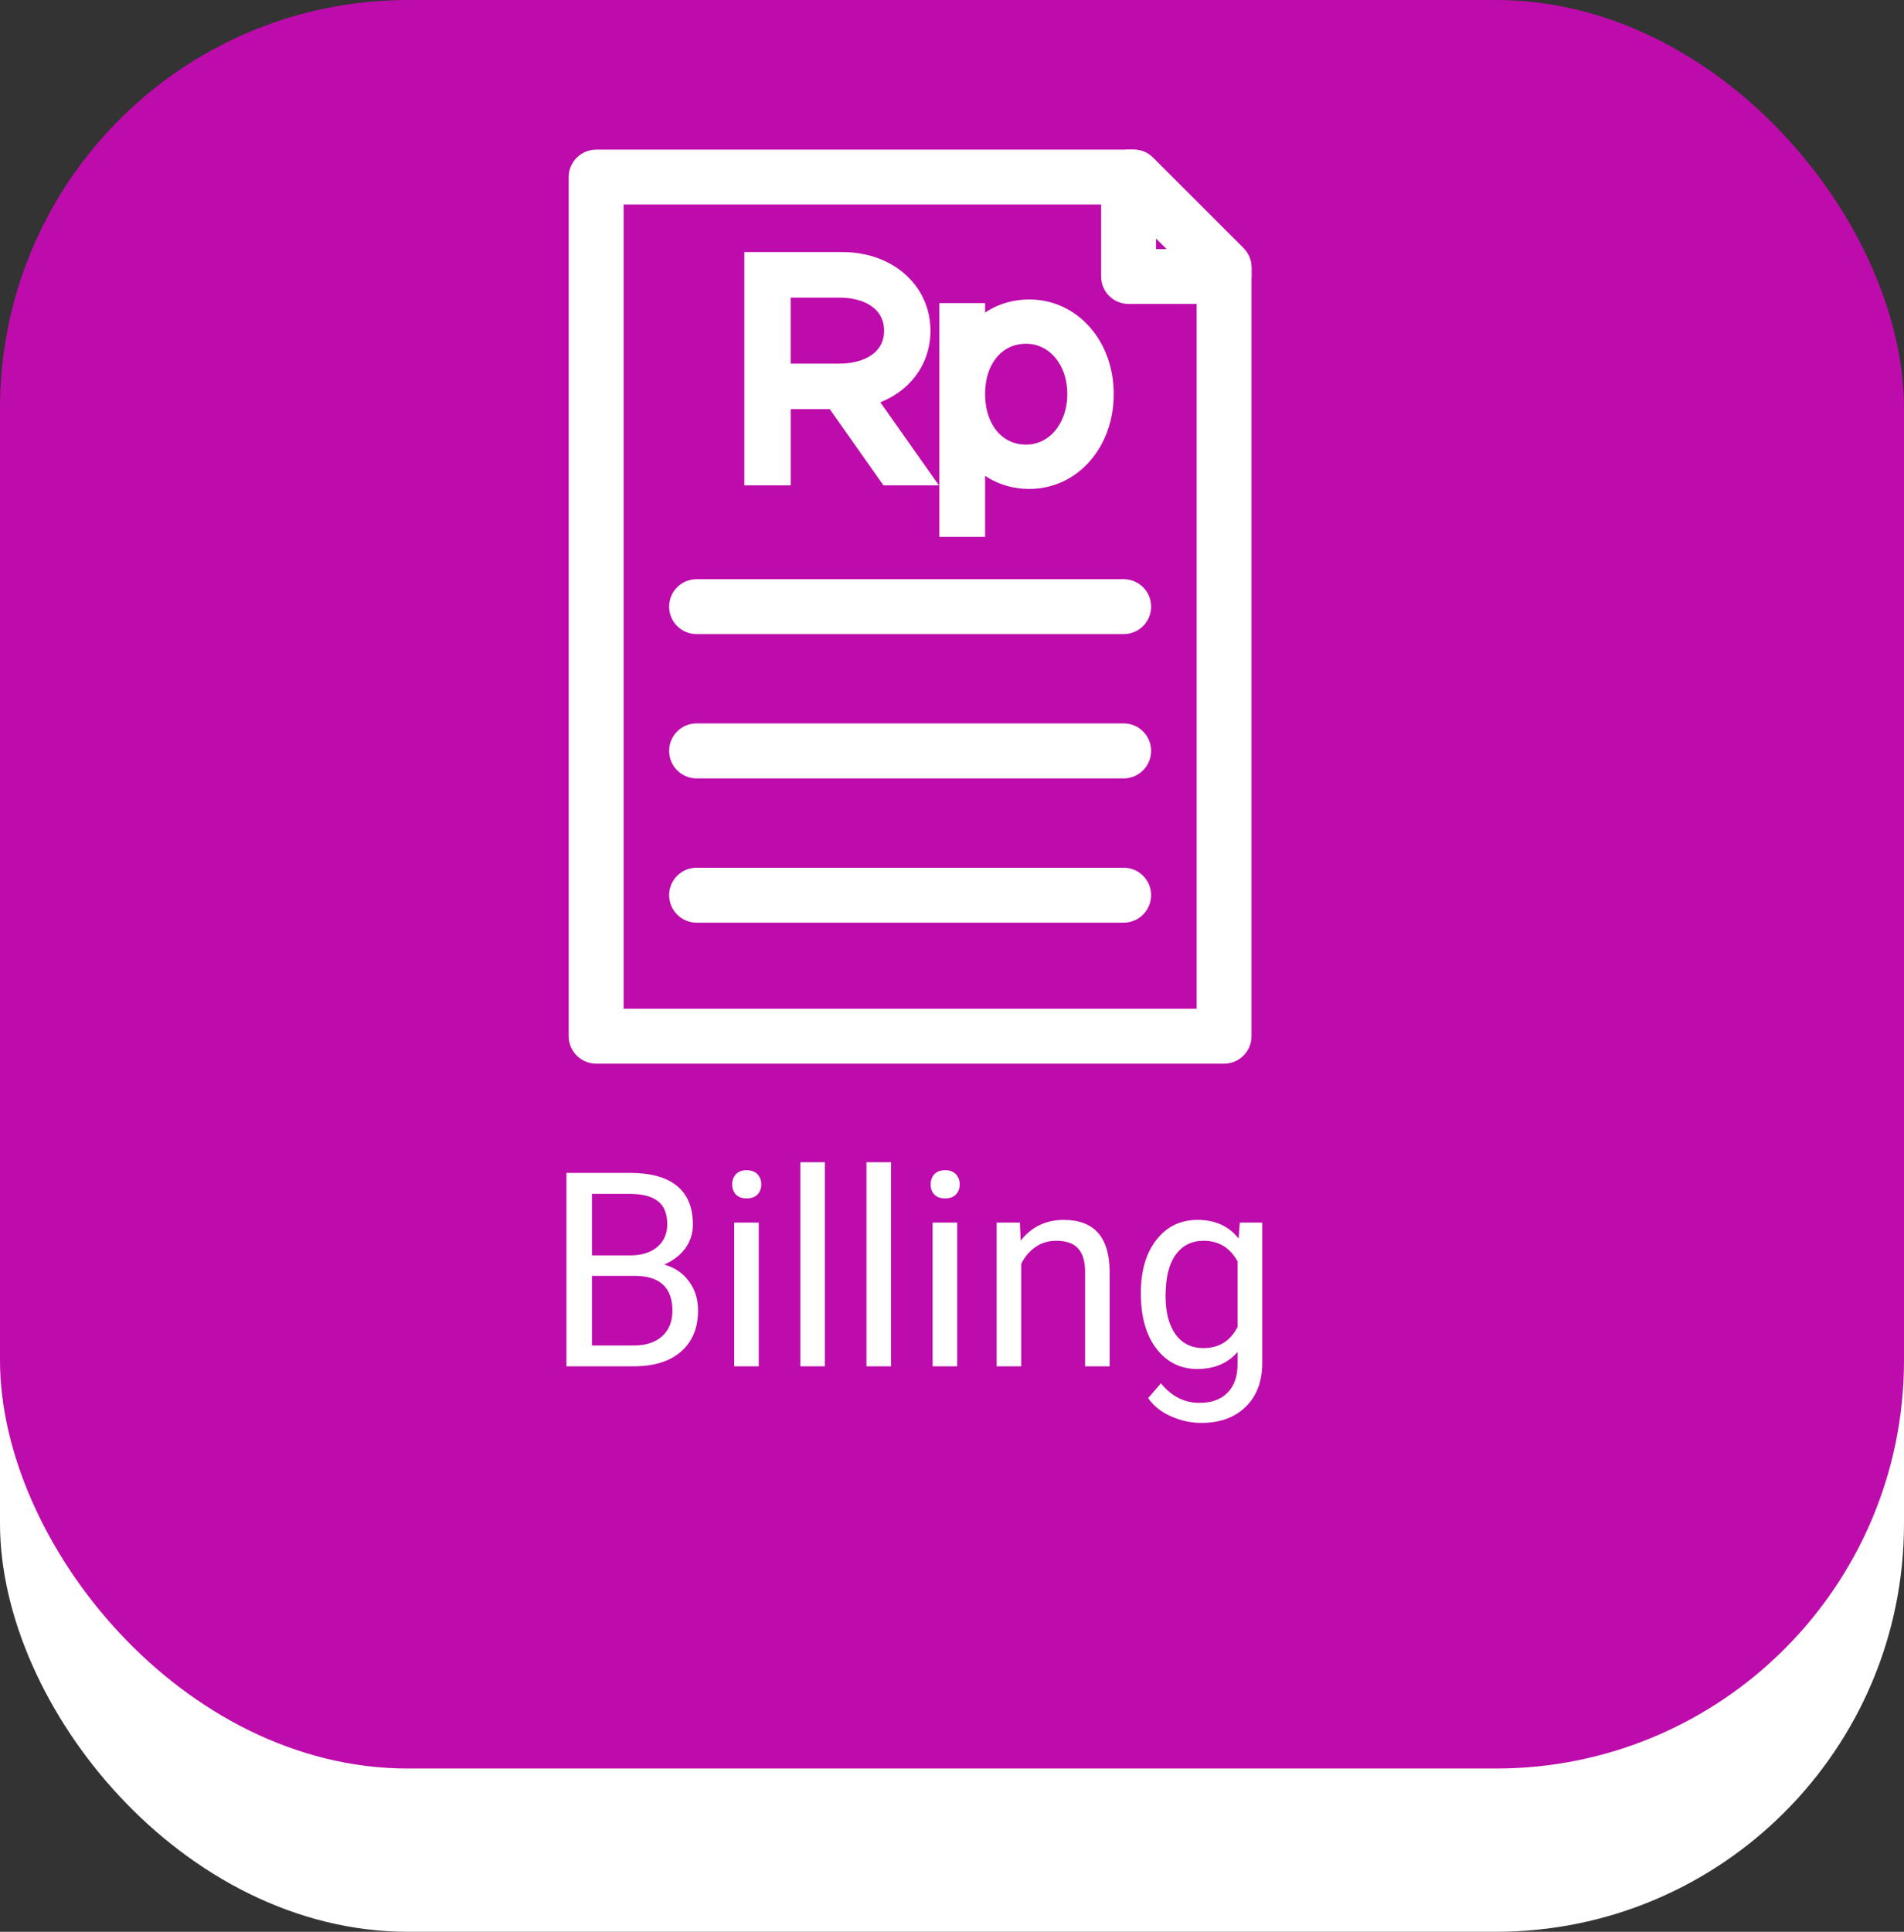 <svg width="70" height="71" viewBox="0 0 70 71" fill="none" xmlns="http://www.w3.org/2000/svg">
<rect x="0" y="0" width="70" height="71" fill="#333333" stroke="none"/>
<rect y="6" width="70" height="65" rx="15" fill="white"/>
<rect width="70" height="65" rx="15" fill="#BD0CAB"/>
<path d="M20.825 50.217V43.108H23.149C23.921 43.108 24.5 43.267 24.888 43.586C25.278 43.905 25.474 44.377 25.474 45.002C25.474 45.334 25.379 45.629 25.19 45.886C25.002 46.14 24.744 46.337 24.419 46.477C24.803 46.584 25.106 46.79 25.327 47.092C25.552 47.392 25.664 47.75 25.664 48.166C25.664 48.804 25.457 49.306 25.044 49.67C24.631 50.035 24.046 50.217 23.291 50.217H20.825ZM21.763 46.892V49.451H23.311C23.747 49.451 24.09 49.338 24.341 49.114C24.595 48.886 24.722 48.573 24.722 48.176C24.722 47.32 24.256 46.892 23.325 46.892H21.763ZM21.763 46.14H23.179C23.589 46.14 23.916 46.038 24.16 45.833C24.408 45.627 24.531 45.349 24.531 44.998C24.531 44.607 24.417 44.324 24.189 44.148C23.962 43.969 23.615 43.879 23.149 43.879H21.763V46.14ZM27.895 50.217H26.992V44.934H27.895V50.217ZM26.919 43.533C26.919 43.386 26.963 43.263 27.051 43.162C27.142 43.061 27.275 43.01 27.451 43.01C27.627 43.01 27.76 43.061 27.852 43.162C27.943 43.263 27.988 43.386 27.988 43.533C27.988 43.679 27.943 43.801 27.852 43.899C27.76 43.997 27.627 44.045 27.451 44.045C27.275 44.045 27.142 43.997 27.051 43.899C26.963 43.801 26.919 43.679 26.919 43.533ZM30.327 50.217H29.424V42.717H30.327V50.217ZM32.759 50.217H31.855V42.717H32.759V50.217ZM35.19 50.217H34.287V44.934H35.19V50.217ZM34.214 43.533C34.214 43.386 34.258 43.263 34.346 43.162C34.437 43.061 34.57 43.01 34.746 43.01C34.922 43.01 35.055 43.061 35.147 43.162C35.238 43.263 35.283 43.386 35.283 43.533C35.283 43.679 35.238 43.801 35.147 43.899C35.055 43.997 34.922 44.045 34.746 44.045C34.57 44.045 34.437 43.997 34.346 43.899C34.258 43.801 34.214 43.679 34.214 43.533ZM37.495 44.934L37.524 45.598C37.928 45.09 38.455 44.836 39.106 44.836C40.223 44.836 40.786 45.466 40.796 46.726V50.217H39.893V46.721C39.889 46.34 39.801 46.059 39.629 45.877C39.46 45.694 39.194 45.603 38.833 45.603C38.54 45.603 38.283 45.681 38.062 45.837C37.84 45.994 37.668 46.199 37.544 46.453V50.217H36.641V44.934H37.495ZM41.943 47.532C41.943 46.708 42.134 46.054 42.515 45.569C42.895 45.081 43.4 44.836 44.028 44.836C44.673 44.836 45.176 45.064 45.537 45.52L45.581 44.934H46.406V50.09C46.406 50.774 46.203 51.313 45.796 51.706C45.392 52.1 44.849 52.297 44.165 52.297C43.784 52.297 43.411 52.216 43.047 52.053C42.682 51.891 42.404 51.667 42.212 51.384L42.681 50.842C43.068 51.321 43.542 51.56 44.102 51.56C44.541 51.56 44.883 51.436 45.127 51.189C45.374 50.942 45.498 50.593 45.498 50.144V49.69C45.137 50.107 44.644 50.315 44.019 50.315C43.4 50.315 42.899 50.066 42.515 49.568C42.134 49.07 41.943 48.391 41.943 47.532ZM42.852 47.634C42.852 48.23 42.974 48.699 43.218 49.041C43.462 49.379 43.804 49.548 44.243 49.548C44.813 49.548 45.231 49.29 45.498 48.772V46.36C45.221 45.855 44.806 45.603 44.253 45.603C43.813 45.603 43.47 45.774 43.223 46.116C42.975 46.458 42.852 46.964 42.852 47.634Z" fill="white"/>
<path d="M21.917 6H41.68C41.817 6 41.948 6.056 42.038 6.151L45.36 9.473C45.459 9.572 45.511 9.702 45.511 9.831V38.086C45.511 38.367 45.284 38.593 45.003 38.593H21.917C21.639 38.593 21.408 38.367 21.408 38.086V6.508C21.408 6.227 21.639 6 21.917 6ZM41.467 7.017H22.429V37.576H44.494V10.044L41.467 7.017Z" fill="white" stroke="white" stroke-miterlimit="10"/>
<path d="M25.609 21.788C25.327 21.788 25.101 22.013 25.101 22.296C25.101 22.581 25.327 22.805 25.609 22.805H41.313C41.592 22.805 41.821 22.581 41.821 22.296C41.821 22.013 41.592 21.788 41.313 21.788H25.609Z" fill="white" stroke="white" stroke-miterlimit="10"/>
<path d="M25.609 27.088C25.327 27.088 25.101 27.317 25.101 27.597C25.101 27.878 25.327 28.109 25.609 28.109H41.313C41.592 28.109 41.821 27.878 41.821 27.597C41.821 27.317 41.592 27.088 41.313 27.088H25.609Z" fill="white" stroke="white" stroke-miterlimit="10"/>
<path d="M25.609 32.392C25.327 32.392 25.101 32.621 25.101 32.899C25.101 33.18 25.327 33.411 25.609 33.411H41.313C41.592 33.411 41.821 33.18 41.821 32.899C41.821 32.621 41.592 32.392 41.313 32.392H25.609Z" fill="white" stroke="white" stroke-miterlimit="10"/>
<path d="M41.492 6H41.68C41.817 6 41.948 6.056 42.038 6.151L45.36 9.473C45.459 9.572 45.511 9.702 45.511 9.831V10.164C45.511 10.446 45.284 10.671 45.003 10.671H41.492C41.21 10.671 40.983 10.446 40.983 10.164V6.508C40.983 6.227 41.21 6 41.492 6ZM44.103 9.656L42 7.551V9.656H44.103Z" fill="white" stroke="white" stroke-miterlimit="10"/>
<path d="M31.548 14.494L33.554 17.338H32.738L30.766 14.538H28.571V17.338H27.866V9.765H30.975C32.529 9.765 33.708 10.757 33.708 12.158C33.708 13.38 32.814 14.283 31.548 14.494ZM28.57 13.865H30.853C32.121 13.865 33.003 13.204 33.003 12.158C33.003 11.099 32.121 10.438 30.853 10.438H28.57V13.865Z" fill="white" stroke="white" stroke-miterlimit="10"/>
<path d="M40.446 14.482C40.446 16.192 39.31 17.47 37.845 17.47C36.908 17.47 36.159 16.996 35.717 16.224V19.233H35.035V11.64H35.717V12.753C36.159 11.98 36.908 11.507 37.845 11.507C39.31 11.507 40.446 12.785 40.446 14.482ZM39.739 14.482C39.739 13.139 38.87 12.134 37.723 12.134C36.545 12.134 35.717 13.105 35.717 14.482C35.717 15.859 36.545 16.841 37.723 16.841C38.87 16.841 39.739 15.828 39.739 14.482Z" fill="white" stroke="white" stroke-miterlimit="10"/>
</svg>
